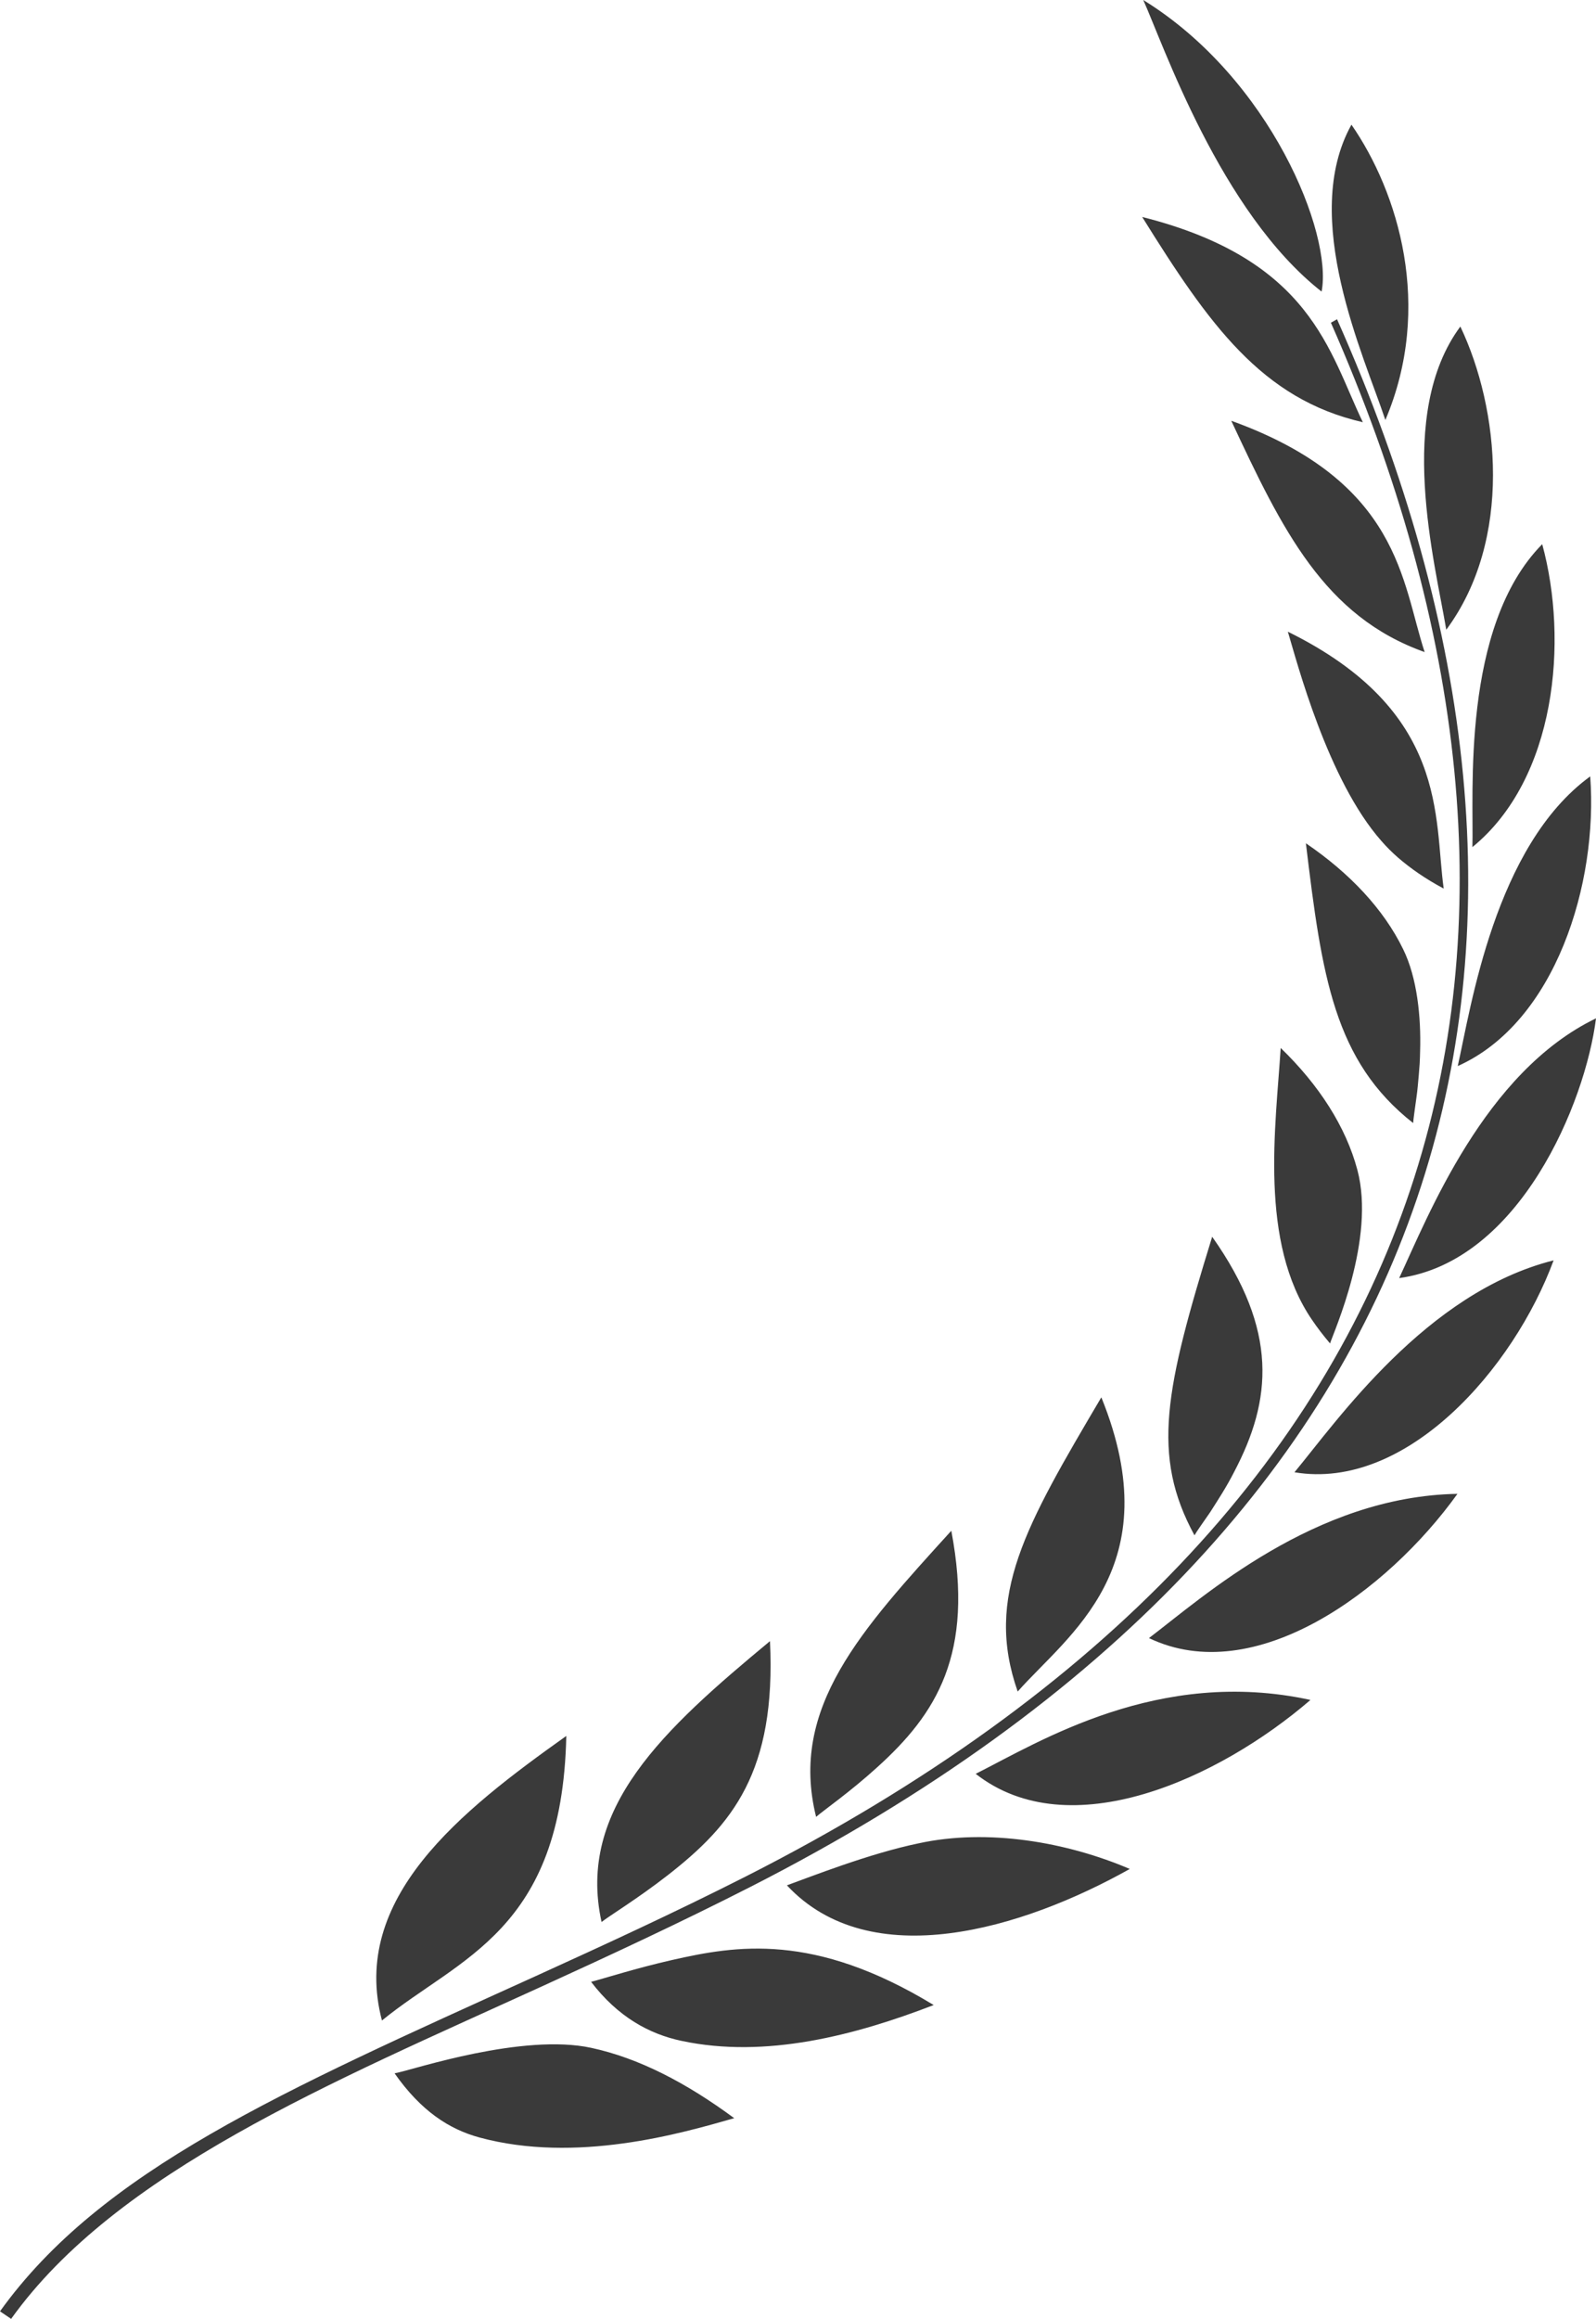<svg version="1.1" id="图层_1" x="0px" y="0px" width="147.434px" height="214.063px" viewBox="0 0 147.434 214.063" enable-background="new 0 0 147.434 214.063" xml:space="preserve" xmlns="http://www.w3.org/2000/svg" xmlns:xlink="http://www.w3.org/1999/xlink" xmlns:xml="http://www.w3.org/XML/1998/namespace">
  <path fill="#3A3A3A" d="M69.367,174.162c66.348-33.834,79.671-87.331,54.145-144.691l-0.567,0.319
	c24.746,56.141,12.815,109.533-54.069,143.442c-6.632,3.359-13.165,6.358-19.373,9.182C25.921,193.105,9.36,200.346,0,213.365
	l1.028,0.697c9.747-13.604,29.58-21.813,48.939-30.649C56.177,180.577,62.716,177.55,69.367,174.162z M43.862,189.562
	c-3.521,0.709-6.475,1.659-7.411,1.834c2.438,3.474,5.036,5.163,7.854,5.926c4.421,1.196,9.068,1.12,13.254,0.543
	c4.186-0.57,7.882-1.651,10.266-2.329c-4.421-3.263-8.81-5.548-13.219-6.495C51.46,188.362,47.382,188.853,43.862,189.562z
	 M62.077,180.936c-3.338,0.758-6.22,1.687-7.472,2.014c2.464,3.23,5.365,4.819,8.357,5.451c7.773,1.654,16.027-0.509,23.29-3.309
	C75.184,178.36,67.988,179.596,62.077,180.936z M84.876,170.161c-4.602,0.948-10.074,3.121-12.184,3.88
	c7.712,8.268,21.766,4.043,31.674-1.512C98.574,170.054,91.249,168.769,84.876,170.161z M90.132,163.747
	c8.653,6.778,22.452,0.477,30.925-6.82C107.04,153.875,95.996,160.803,90.132,163.747z M134.636,137.901
	c-13.196,0.231-23.467,9.499-28.498,13.316C115.893,155.89,128.126,146.966,134.636,137.901z M119.58,135.91
	c10.341,1.737,20.261-9.59,23.937-19.562C131.745,119.303,123.459,131.242,119.58,135.91z M129.251,117.985
	c11.125-1.521,17.209-16.183,18.183-23.979C137.131,98.979,131.93,112.255,129.251,117.985z M146.9,71.672
	c-8.826,6.413-11.032,21.405-12.238,26.74C143.706,94.374,147.633,81.535,146.9,71.672z M136.016,78.2
	c7.733-6.313,8.89-19.035,6.449-27.964C134.927,57.87,136.161,73.427,136.016,78.2z M134.903,30.144
	c-5.98,8.063-2.348,21.736-1.301,27.989C139.759,49.82,138.522,37.751,134.903,30.144z M124.843,11.509
	c-4.779,8.584,1.152,21.313,3.133,27.262C132.425,28.302,129.154,17.729,124.843,11.509z M122.085,26.918
	c1.04-5.331-4.714-19.659-16.475-26.918C107.438,4.032,112.726,19.582,122.085,26.918z M52.313,160.251
	c-9.745,6.924-20.006,14.99-17.029,26.268C42.418,180.687,51.927,178.288,52.313,160.251z M61.68,173.11
	c5.966-4.649,10.029-9.544,9.449-21.611c-9.795,8.116-17.868,15.437-15.559,25.927C56.309,176.845,58.913,175.264,61.68,173.11z
	 M81.042,163.136c5.41-4.893,9.003-10.398,6.837-21.827c-8.276,9.116-15.003,16.327-12.49,26.412
	C76.075,167.12,78.519,165.431,81.042,163.136z M101.738,128.992c-6.987,11.837-10.818,18.356-7.726,27.16
	C98.628,150.927,108.119,144.705,101.738,128.992z M110.342,141.729c0.219-0.378,0.751-1.124,1.442-2.121
	c0.652-1.027,1.488-2.282,2.225-3.734c3.494-6.639,4.096-13.032-2.031-21.705C107.643,128.189,106.317,134.342,110.342,141.729z
	 M121.204,121.846c0.476,0.701,1.026,1.425,1.662,2.171c0.326-1.033,4.225-9.642,2.525-16.014
	c-1.059-3.981-3.536-7.831-7.085-11.262C117.854,103.944,116.278,114.657,121.204,121.846z M130.541,103.672
	c0.031-0.421,0.16-1.296,0.319-2.458c0.086-0.579,0.134-1.232,0.2-1.938c0.025-0.354,0.06-0.717,0.085-1.093
	s0.029-0.764,0.041-1.156c0.095-3.146-0.272-6.771-1.565-9.398c-1.795-3.688-4.918-7.014-8.986-9.784
	C122.112,90.138,123.238,97.939,130.541,103.672z M118.968,58.313c0.854,2.837,3.688,13.729,8.656,19.336
	c0.449,0.517,0.953,1.022,1.523,1.521c1.151,0.989,2.496,1.938,4.218,2.858C132.452,75.508,133.866,65.656,118.968,58.313z
	 M113.741,38.842c4.709,10.079,8.584,18.056,17.865,21.354C129.485,53.789,129.366,44.479,113.741,38.842z M125.895,38.976
	c-3.122-6.475-4.729-15.002-20.384-18.947C111.667,29.907,116.53,36.834,125.895,38.976z" class="color c1"/>
</svg>